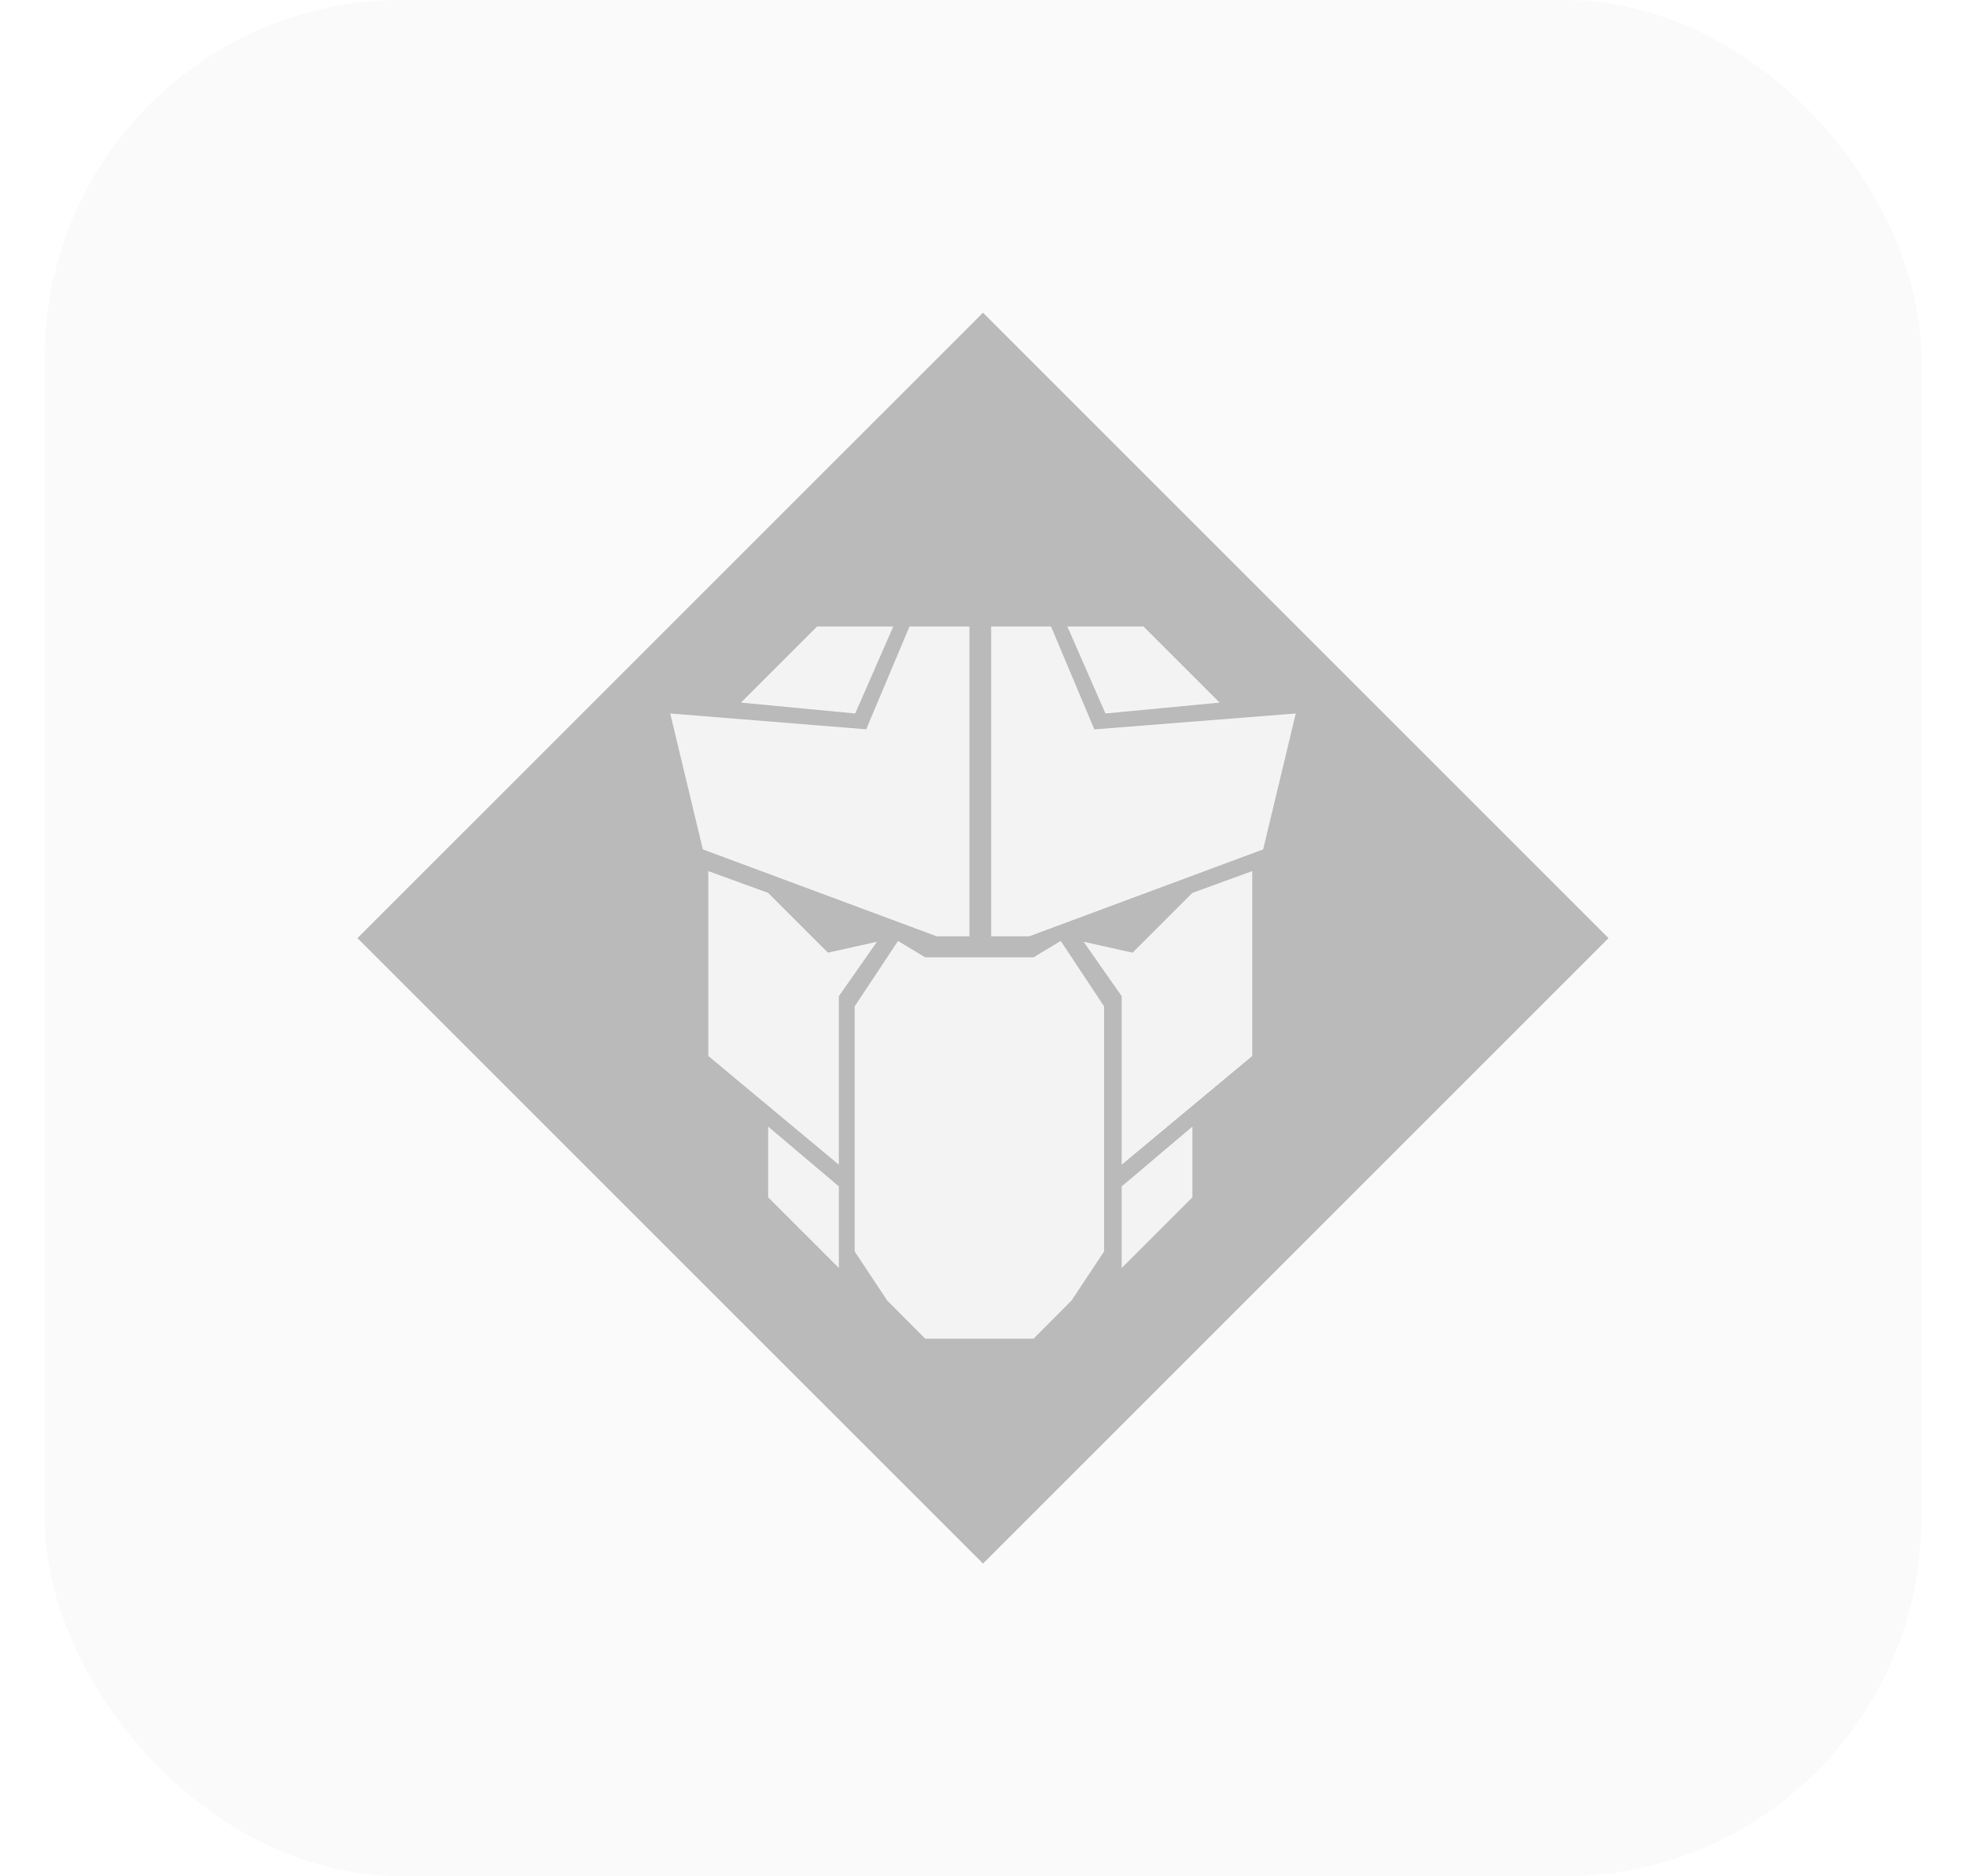 <svg width="22" height="21" viewBox="0 0 22 21" fill="none" xmlns="http://www.w3.org/2000/svg">
<rect x="0.5" width="21" height="21" rx="4" fill="black" fill-opacity="0.02"/>
<path fill-rule="evenodd" clip-rule="evenodd" d="M18 10.5L11 3.5L4 10.5L11 17.5L18 10.5ZM12.37 7.985L13.648 7.863L12.796 7.011H11.944L12.37 7.985ZM10.178 7.011L9.693 8.162L7.5 7.985L7.865 9.506L10.483 10.479L10.848 10.479V7.011H10.178ZM9.265 10.662L9.813 10.54L9.387 11.149V13.035L7.926 11.818V9.749L8.596 9.993L9.265 10.662ZM12.674 10.662L12.126 10.54L12.552 11.149V13.035L14.013 11.818V9.749L13.343 9.993L12.674 10.662ZM10.049 10.531L9.564 11.263V14.006L9.928 14.555L10.353 14.982H11.566L11.991 14.555L12.355 14.006V11.263L11.87 10.531L11.566 10.714H10.353L10.049 10.531ZM12.552 14.191L13.343 13.4V12.609L12.552 13.278V14.191ZM8.596 13.4L9.387 14.191V13.278L8.596 12.609V13.4ZM11.091 10.479V7.011H11.761L12.246 8.163L14.5 7.985L14.135 9.506L11.517 10.479H11.091ZM8.292 7.863L9.57 7.985L9.996 7.011H9.144L8.292 7.863Z" fill="#BABABA"/>
<path d="M12.37 7.979L13.648 7.857L12.796 7.005H11.944L12.37 7.979Z" fill="black" fill-opacity="0.03"/>
<path d="M10.178 7.005L9.693 8.156L7.5 7.979L7.865 9.5L10.483 10.473L10.848 10.473V7.005H10.178Z" fill="black" fill-opacity="0.03"/>
<path d="M9.265 10.656L9.813 10.534L9.387 11.142V13.028L7.926 11.812V9.743L8.596 9.986L9.265 10.656Z" fill="black" fill-opacity="0.03"/>
<path d="M12.674 10.656L12.126 10.534L12.552 11.142V13.028L14.013 11.812V9.743L13.343 9.986L12.674 10.656Z" fill="black" fill-opacity="0.03"/>
<path d="M10.049 10.525L9.564 11.257V14L9.928 14.549L10.353 14.976H11.566L11.991 14.549L12.355 14V11.257L11.87 10.525L11.566 10.708H10.353L10.049 10.525Z" fill="black" fill-opacity="0.03"/>
<path d="M12.552 14.185L13.343 13.394V12.603L12.552 13.272V14.185Z" fill="black" fill-opacity="0.03"/>
<path d="M8.596 13.394L9.387 14.185V13.272L8.596 12.603V13.394Z" fill="black" fill-opacity="0.03"/>
<path d="M11.091 10.473V7.005H11.761L12.246 8.156L14.5 7.979L14.135 9.5L11.517 10.473H11.091Z" fill="black" fill-opacity="0.03"/>
<path d="M8.292 7.857L9.57 7.979L9.996 7.005H9.144L8.292 7.857Z" fill="black" fill-opacity="0.03"/>
</svg>
